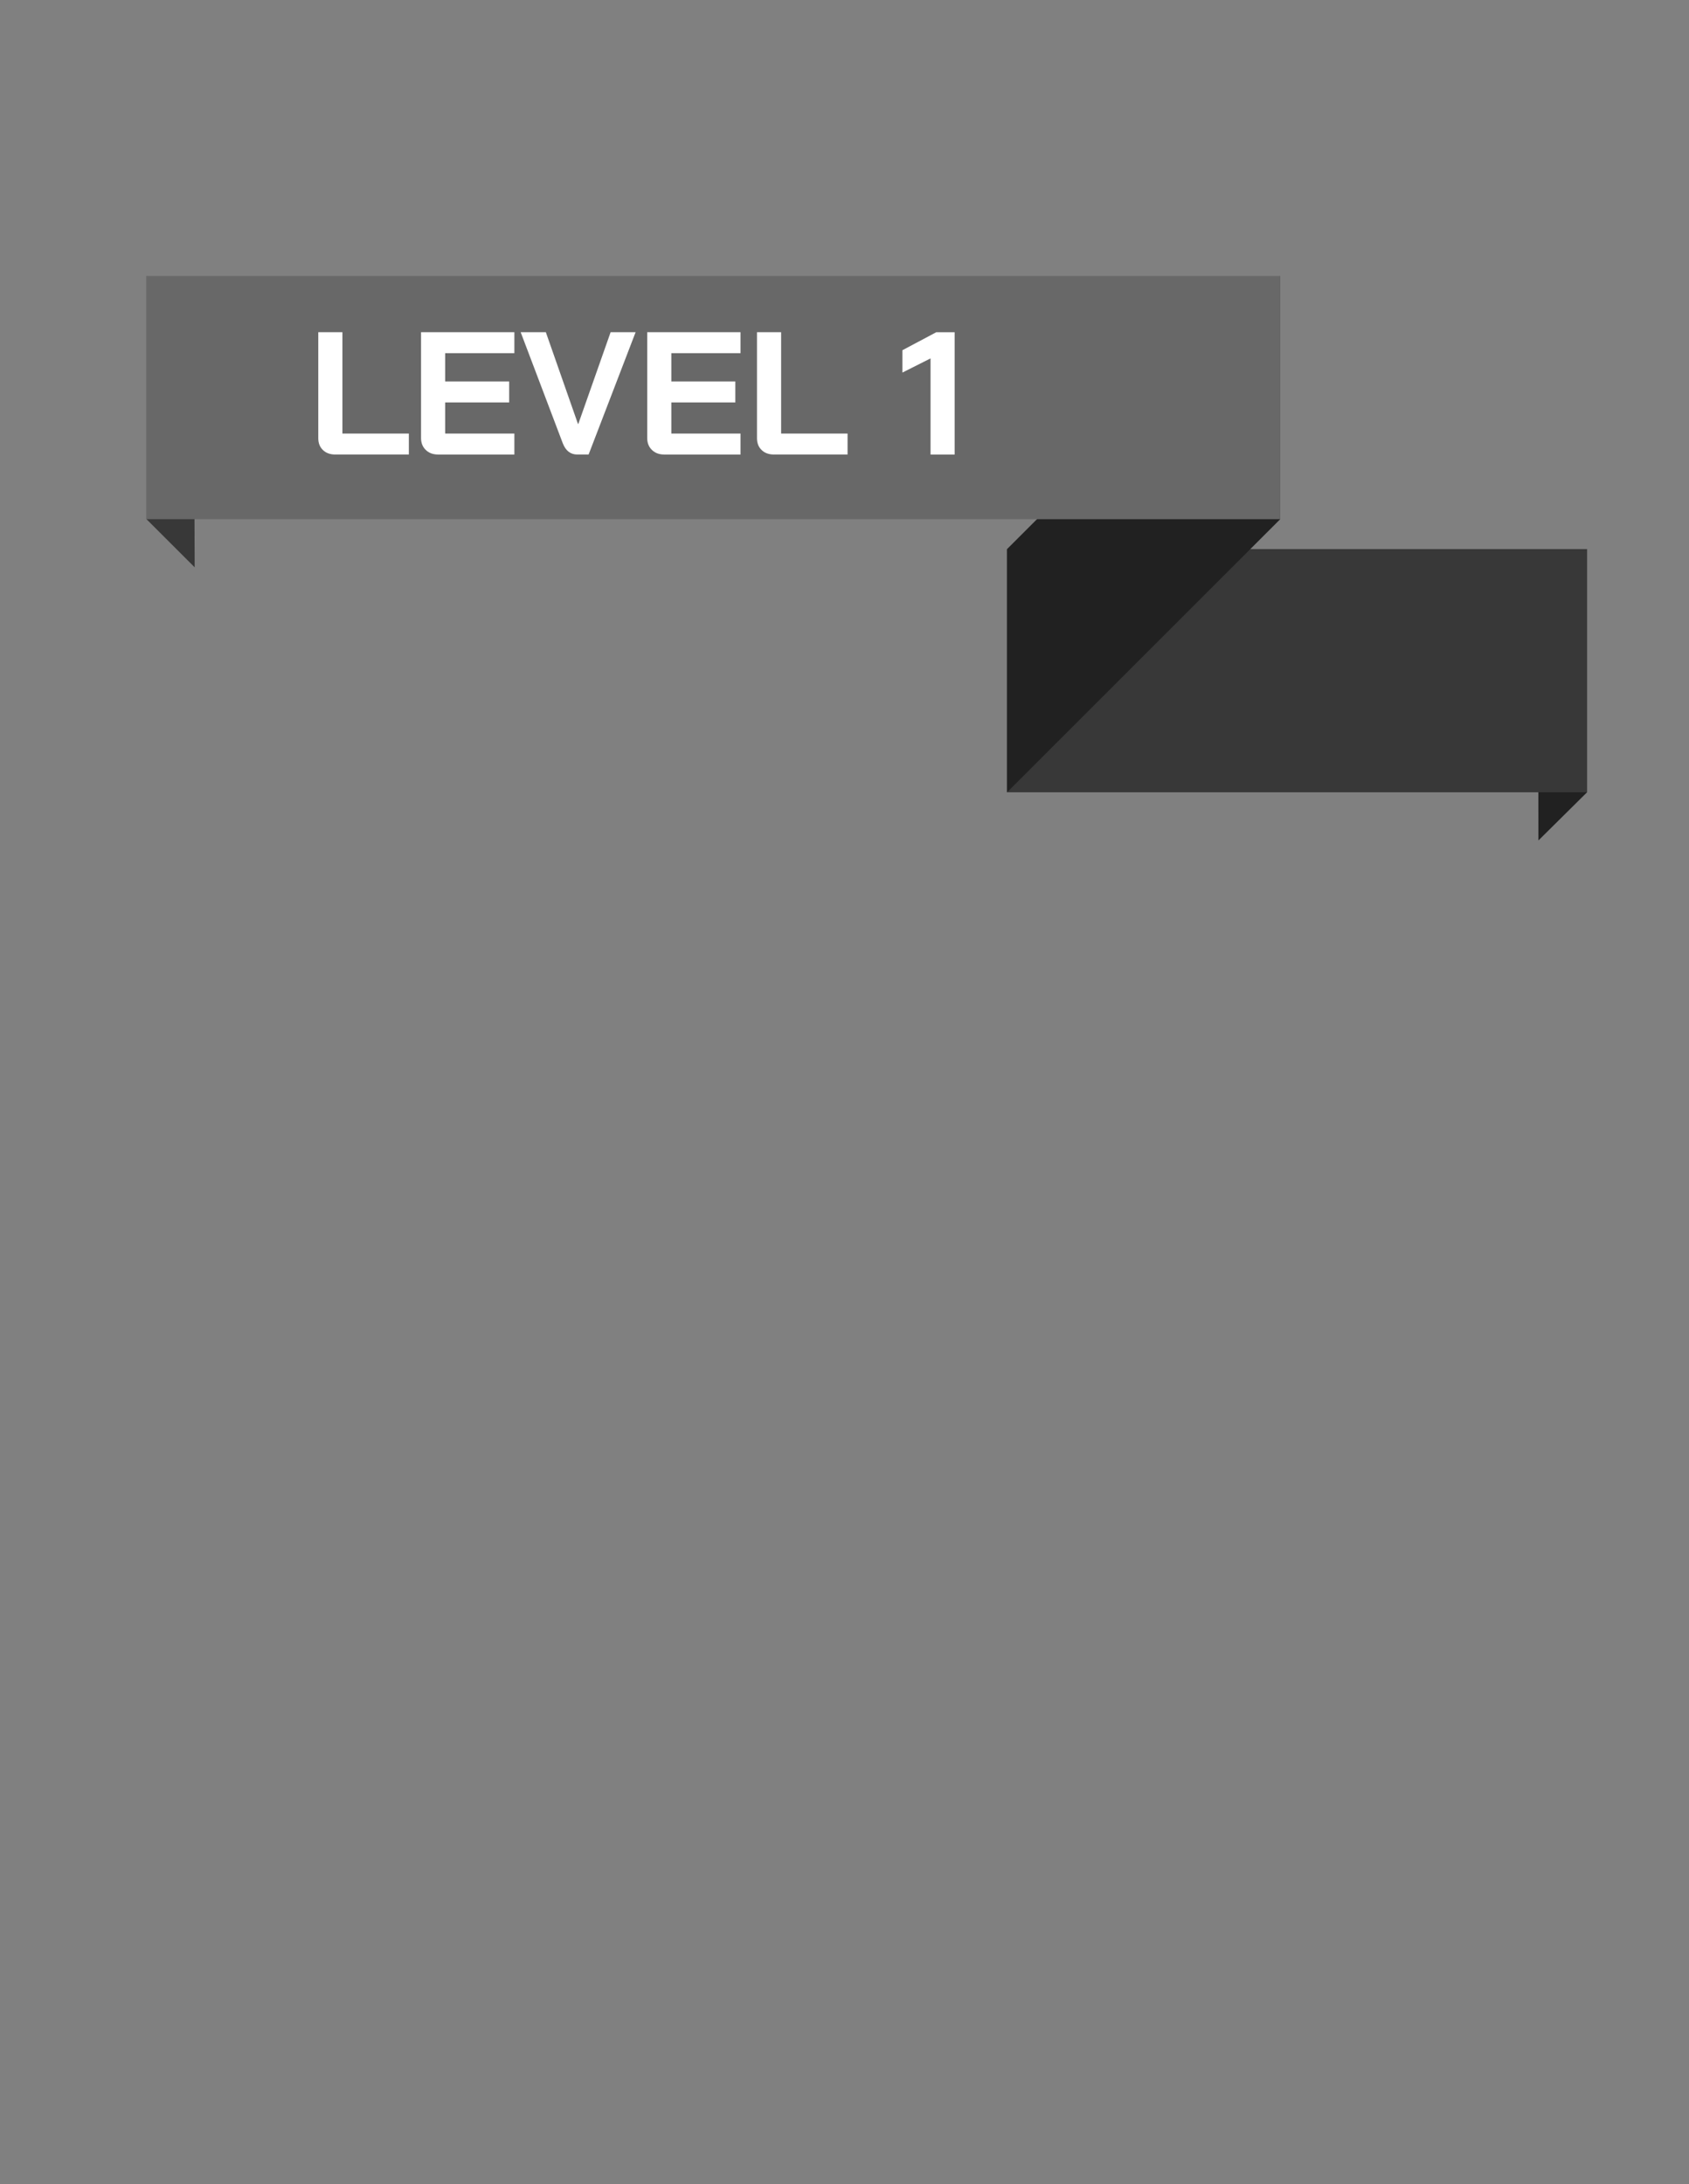 <?xml version="1.0" encoding="utf-8"?>
<!-- Generator: Adobe Illustrator 23.0.6, SVG Export Plug-In . SVG Version: 6.00 Build 0)  -->
<svg version="1.1" id="Layer_1" xmlns="http://www.w3.org/2000/svg" xmlns:xlink="http://www.w3.org/1999/xlink" x="0px" y="0px"
	 viewBox="0 0 392 507" style="enable-background:new 0 0 392 507;" xml:space="preserve">
<rect x="0" y="0" width="392" height="507" fill="#808080" stroke="none"/>
<style type="text/css">
	.st0{fill:#234414;}
	.st1{fill:#34681B;}
	.st2{fill:#4CAF23;}
	.st3{fill:#FFFFFF;}
	.st4{fill:#143742;}
	.st5{fill:#22627C;}
	.st6{fill:#268ABC;}
	.st7{fill:#733B9E;}
	.st8{fill:#502477;}
	.st9{fill:#2F1844;}
	.st10{fill:#212121;}
	.st11{fill:#383838;}
	.st12{fill:#686868;}
	.st13{fill:#282828;}
	.st14{fill:#191919;}
	.st15{fill:#C62645;}
	.st16{fill:#871B3A;}
	.st17{fill:#5B2433;}
	.st18{fill:#565656;}
	.st19{fill:#1C1C1C;}
	.st20{fill:#EDEDED;}
</style>
<g>
	<polygon class="st10" points="368.34,183.9 357.05,195.08 357,140 368.34,127.45 	"/>
	<rect x="233.73" y="127.45" class="st11" width="134.6" height="56.45"/>
	<polygon class="st10" points="297.13,120.51 233.73,183.9 233.73,127.45 297.13,64.06 	"/>
	<polygon class="st11" points="34,120.51 45.18,131.68 45,77 34,64.06 	"/>
	<rect x="34" y="64.06" class="st12" width="263.13" height="56.45"/>
	<g>
		<path class="st3" d="M74.95,104.46c-0.72-0.69-1.08-1.6-1.08-2.74V77.1h5.6v23.53h15.42v4.87H77.81
			C76.62,105.5,75.66,105.15,74.95,104.46z"/>
		<path class="st3" d="M98.82,104.44c-0.73-0.7-1.1-1.62-1.1-2.76V77.1h21.66v4.87h-16.06v6.57h14.85v4.87h-14.85v7.22h16.06v4.87
			h-17.73C100.5,105.5,99.55,105.15,98.82,104.44z"/>
		<path class="st3" d="M130.62,102.9l-9.78-25.8h5.84l7.46,21.3h0.08l7.5-21.3h5.8l-10.91,28.4h-2.64
			C132.42,105.5,131.3,104.63,130.62,102.9z"/>
		<path class="st3" d="M151.31,104.44c-0.73-0.7-1.1-1.62-1.1-2.76V77.1h21.66v4.87h-16.06v6.57h14.85v4.87h-14.85v7.22h16.06v4.87
			h-17.73C152.99,105.5,152.04,105.15,151.31,104.44z"/>
		<path class="st3" d="M176.77,104.46c-0.72-0.69-1.08-1.6-1.08-2.74V77.1h5.6v23.53h15.42v4.87h-17.08
			C178.44,105.5,177.48,105.15,176.77,104.46z"/>
		<path class="st3" d="M215.97,83.19l-6.53,3.29v-5.19l7.87-4.18h4.26v28.4h-5.6V83.19z"/>
	</g>
</g>
</svg>
